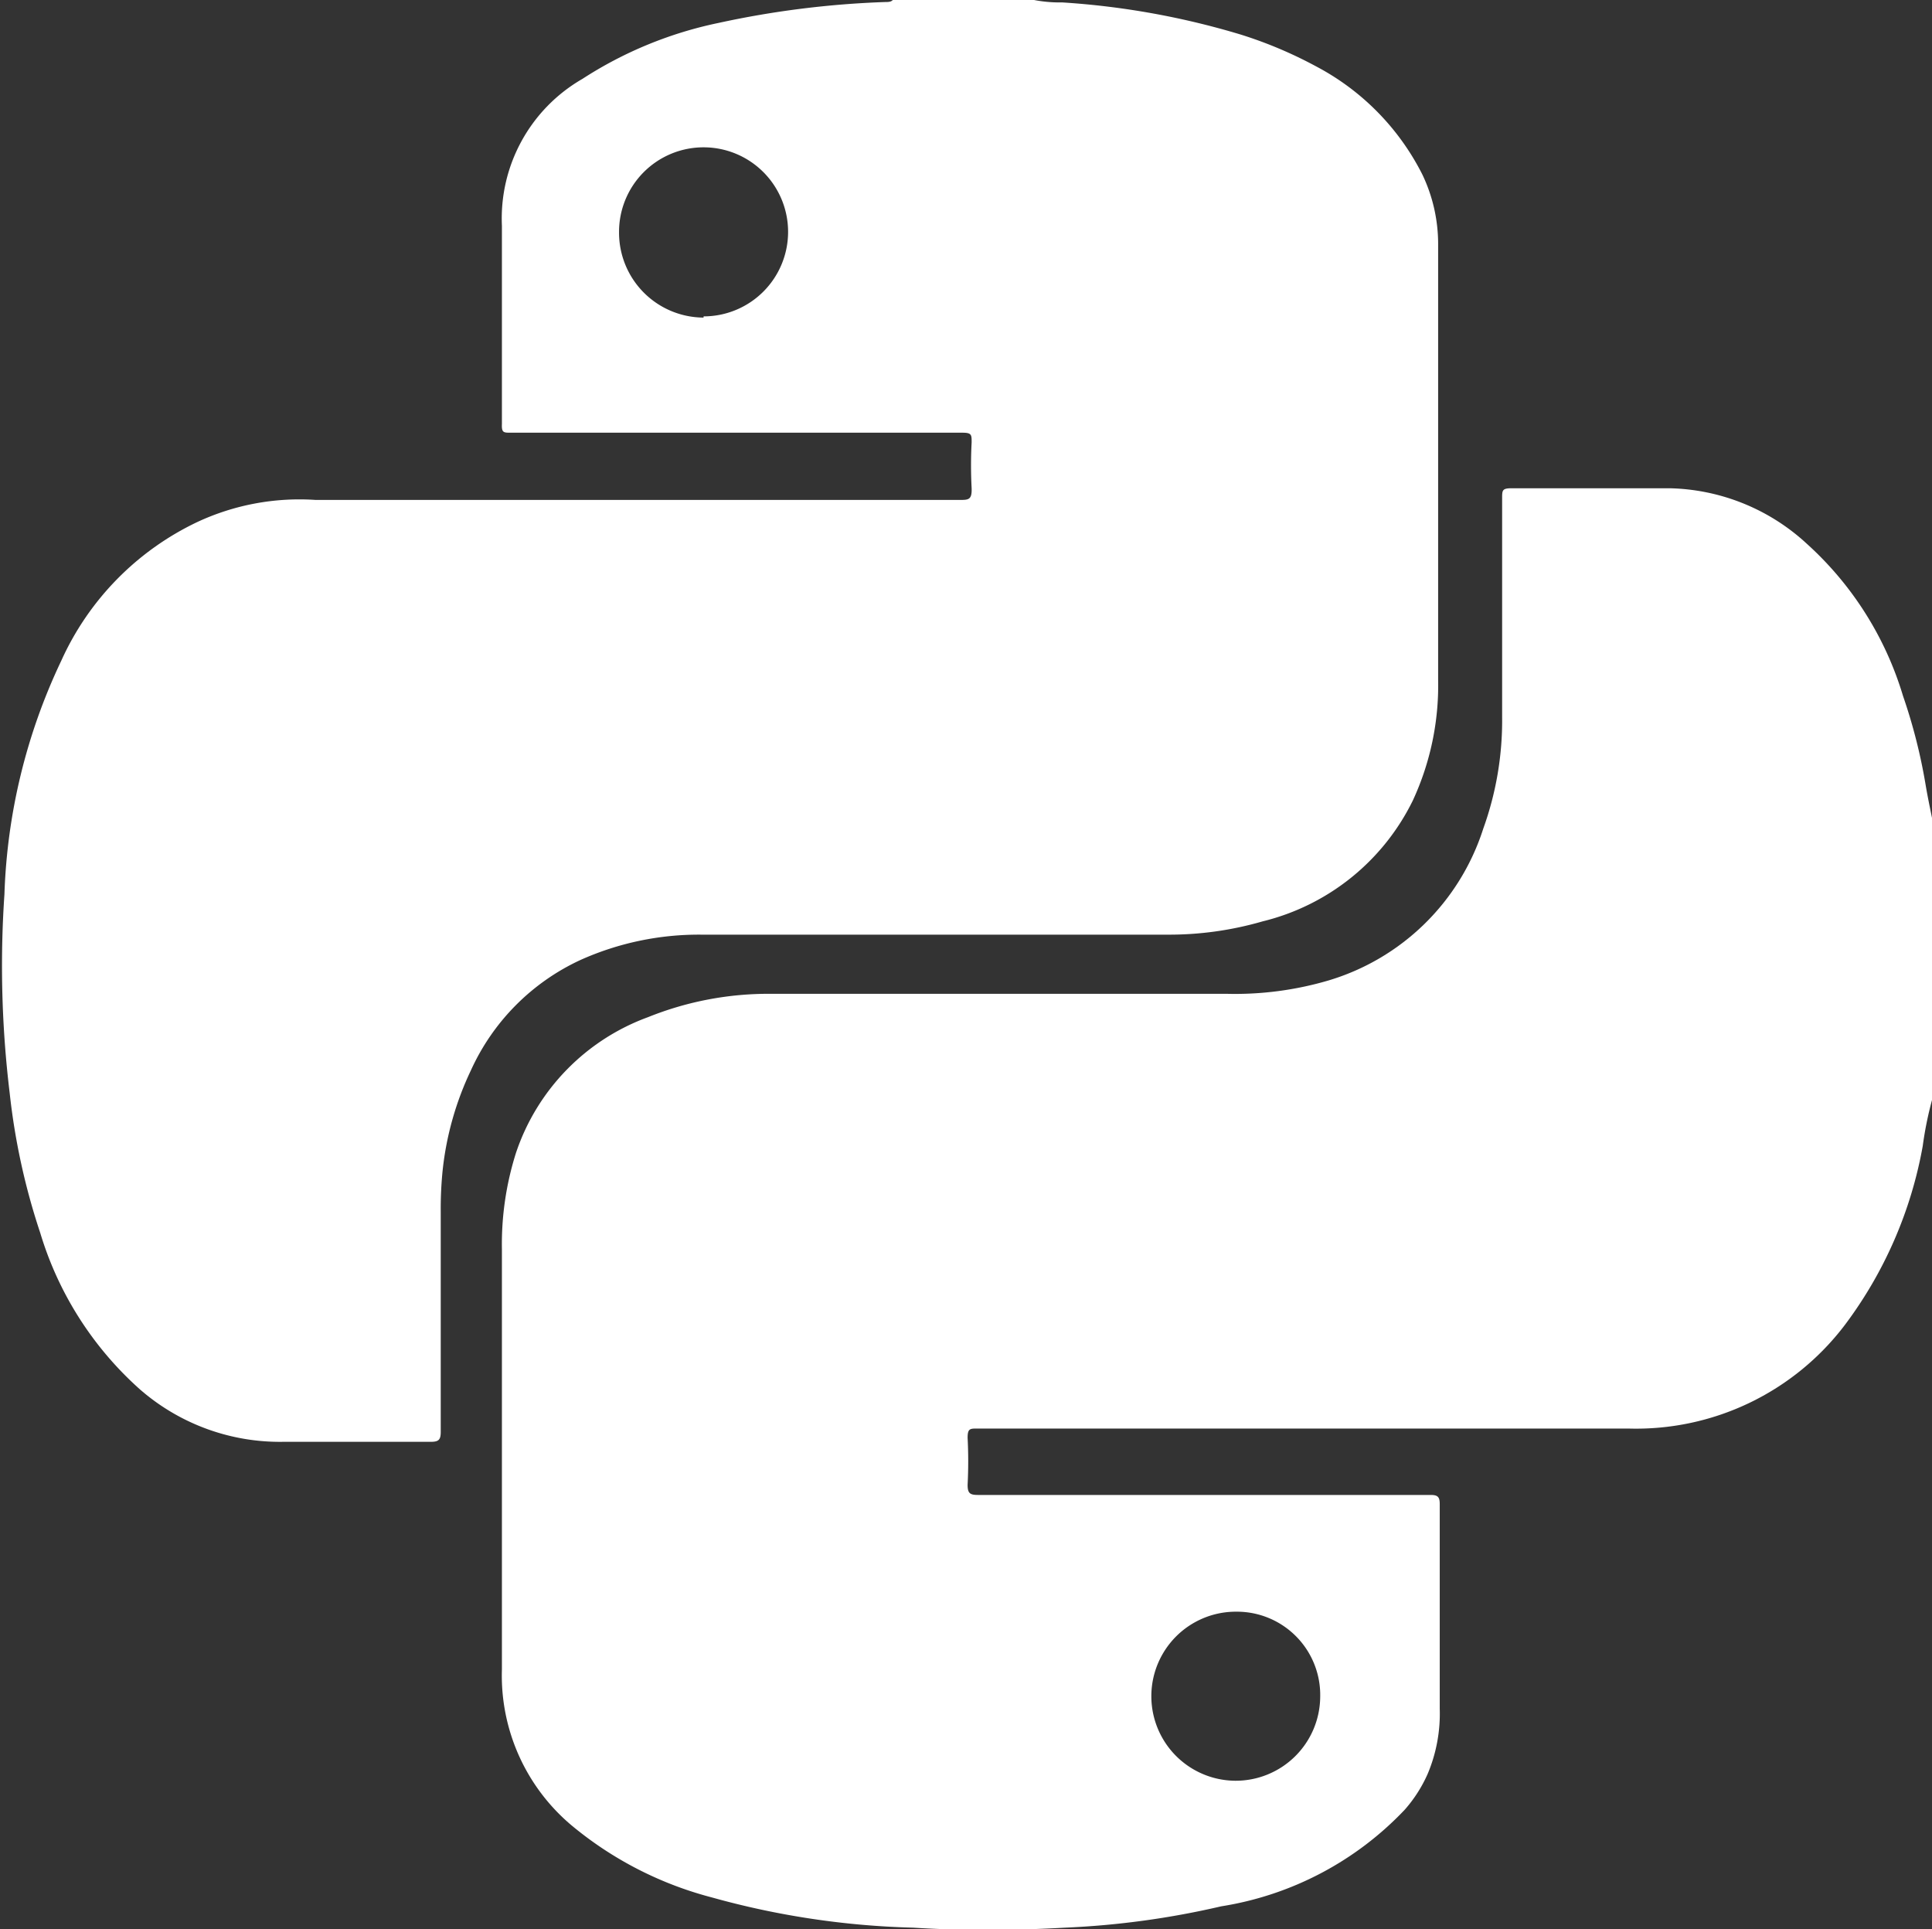 <svg id="Layer_1" data-name="Layer 1" xmlns="http://www.w3.org/2000/svg" viewBox="0 0 48 47.93"><rect x="0" y="0" width="48" height="47.93" fill="#333333" stroke="none"/><defs><style>.cls-1{fill:#fff;}</style></defs><title>python</title><path class="cls-1" d="M25.55,10a3.38,3.38,0,0,0,.84.09,19.62,19.62,0,0,1,4.44.8,10.59,10.59,0,0,1,1.87.79,6.18,6.18,0,0,1,2.64,2.69,4,4,0,0,1,.39,1.7q0,5.41,0,10.85a6.8,6.8,0,0,1-.63,3,5.65,5.65,0,0,1-3.73,3,8.34,8.34,0,0,1-2.38.33H17.42a7.18,7.18,0,0,0-3,.63,5.54,5.54,0,0,0-2.72,2.74A7.66,7.66,0,0,0,11,39.08a9.4,9.4,0,0,0-.05,1.06q0,2.73,0,5.46c0,.2-.05.25-.25.25-1.22,0-2.45,0-3.67,0a5.29,5.29,0,0,1-3.55-1.3A8.47,8.47,0,0,1,1,40.66a16.64,16.64,0,0,1-.76-3.48,26.22,26.22,0,0,1-.13-4.93,14.6,14.6,0,0,1,1.41-5.8A7,7,0,0,1,4.9,23a6,6,0,0,1,2.94-.55h16c.22,0,.31,0,.3-.29a10.84,10.84,0,0,1,0-1.14c0-.19,0-.24-.23-.24H12.69c-.18,0-.23,0-.22-.22,0-1.64,0-3.28,0-4.92a4,4,0,0,1,2-3.65,9.91,9.91,0,0,1,3.38-1.39A23.15,23.15,0,0,1,22,10.08c.06,0,.14,0,.18-.05Zm-8.07,7.89a2.1,2.1,0,1,0-2.1-2.09A2.11,2.11,0,0,0,17.48,17.92Z" transform="translate(0 -10.03)"/><path class="cls-1" d="M48,37.36a8.85,8.85,0,0,0-.23,1.14,10.47,10.47,0,0,1-1.93,4.44,6.51,6.51,0,0,1-5.39,2.58c-4,0-8.08,0-12.11,0H24.28c-.18,0-.24,0-.24.23a11.42,11.42,0,0,1,0,1.17c0,.21.06.25.26.25h10c.42,0,.83,0,1.25,0,.18,0,.22.06.22.23,0,1.69,0,3.39,0,5.08a3.86,3.86,0,0,1-.3,1.62,3.46,3.46,0,0,1-.57.89,8,8,0,0,1-4.56,2.4,21.06,21.06,0,0,1-3.88.53c-1.25.07-2.51.08-3.77,0a20.48,20.48,0,0,1-5-.75,9,9,0,0,1-3.44-1.75,4.86,4.86,0,0,1-1.78-3.92c0-3.48,0-7,0-10.43a7.5,7.5,0,0,1,.35-2.4A5.42,5.42,0,0,1,16.1,35.3a8,8,0,0,1,3.06-.58H30.48A8.23,8.23,0,0,0,33,34.39a5.77,5.77,0,0,0,3.85-3.77,7.92,7.92,0,0,0,.47-2.78V22.41c0-.2,0-.25.24-.25,1.31,0,2.61,0,3.92,0a5.18,5.18,0,0,1,3.4,1.37,8.3,8.3,0,0,1,2.4,3.79,13.64,13.64,0,0,1,.56,2.2c.06.36.14.72.21,1.08ZM30.68,54.27a2.1,2.1,0,0,0,2.12-2.08,2.07,2.07,0,0,0-2.07-2.12,2.1,2.1,0,1,0-.05,4.2Z" transform="translate(0 -10.03)"/></svg>
